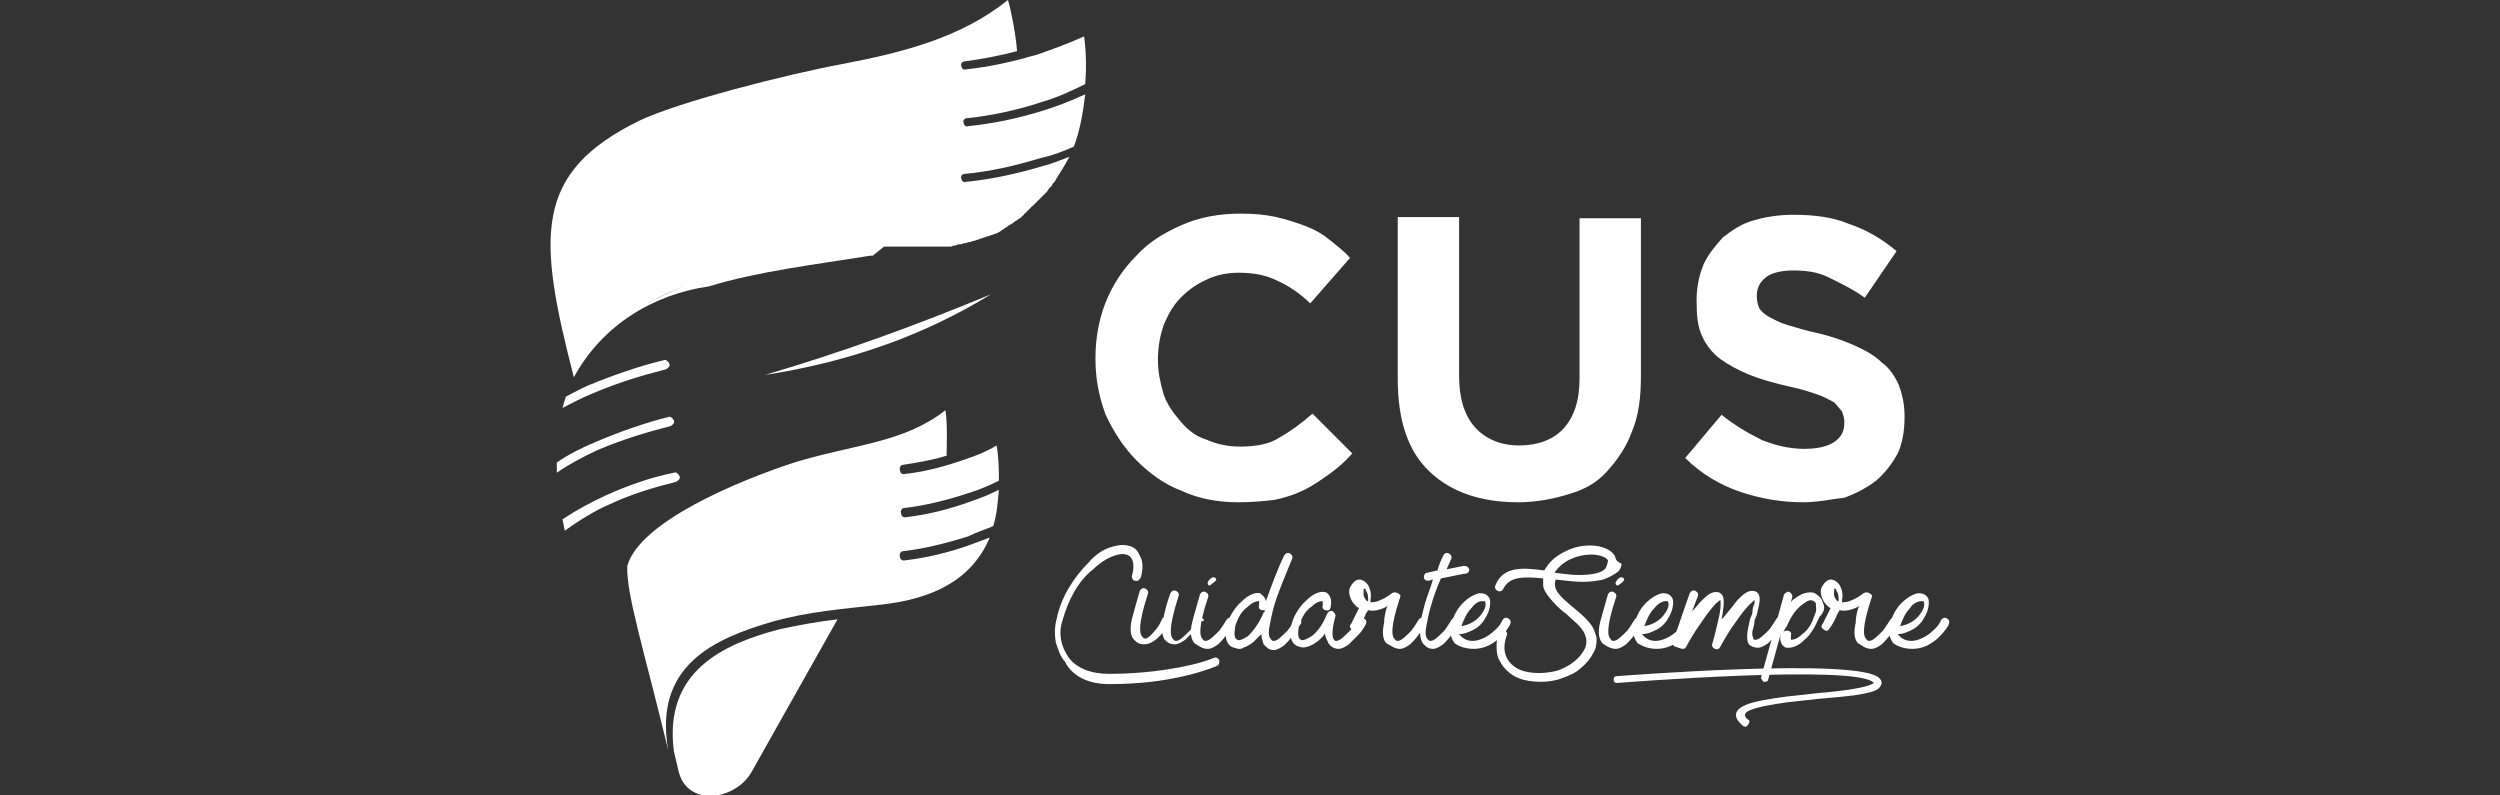 <?xml version="1.0" encoding="utf-8"?>
<!-- Generator: Adobe Illustrator 19.0.0, SVG Export Plug-In . SVG Version: 6.00 Build 0)  -->
<svg version="1.1" id="Capa_1" xmlns="http://www.w3.org/2000/svg" xmlns:xlink="http://www.w3.org/1999/xlink" x="0px" y="0px"
	 viewBox="0 0 220 70" style="enable-background:new 0 0 220 70;" xml:space="preserve">
<rect x="0" y="0" width="220" height="70" fill="#333333" stroke="none"/>
<style type="text/css">
	.st0{fill:#FFFFFF;}
</style>
<g id="XMLID_1_">
	<path class="st0" d="M67.3,33c7.7-1.2,14.2-3.6,19.9-7.1C80.7,28.6,74.1,31,67.3,33 M50.5,33.1L50.5,33.1c1.6-3.4,4.9-6,9.7-7.9
		C56.2,26.7,52.7,29.2,50.5,33.1z M49.5,35.9c0.1-0.4,0.2-0.7,0.3-1c0.6-0.3,1.3-0.7,2-1c2.2-0.9,4.5-1.7,6.6-2.2
		c0.2-0.1,0.4,0.1,0.5,0.3c0.1,0.2-0.1,0.4-0.3,0.5c-2,0.5-4.3,1.2-6.4,2.1C51.2,35,50.3,35.5,49.5,35.9z M49,41.6
		c0-0.3,0-0.6,0-0.9c1-0.7,2.2-1.3,3.4-1.8c2.1-0.9,4.4-1.7,6.4-2.2c0.2-0.1,0.4,0.1,0.5,0.3s-0.1,0.4-0.3,0.5
		c-2,0.5-4.3,1.2-6.4,2.1C51.3,40.2,50,40.9,49,41.6z M49.5,45.7c1.2-0.8,2.5-1.5,3.8-2.1c2-0.9,4-1.6,6-2c0.2-0.1,0.4,0.1,0.5,0.3
		c0.1,0.2-0.1,0.4-0.3,0.5c-2,0.5-4,1.1-5.9,2c-1.2,0.5-2.8,1.5-3.9,2.3L49.5,45.7z M50.5,33.2c-3.2-12.4-3.6-18,5.8-22.6
		c3.4-1.6,12.6-4,18-5c5.2-1,10.3-2.3,14.4-5.6c0.3,1,0.7,3.1,0.8,4.5c-1.5,0.4-3.1,0.7-4.6,0.9c-0.2,0-0.4,0.2-0.3,0.4
		c0,0.2,0.2,0.4,0.4,0.3c2.1-0.2,4.2-0.7,6.3-1.3c1.4-0.5,2.8-1,4.1-1.6c0.2,1.5,0.2,2.9,0.1,4.2c-1.2,0.6-2.5,1.2-3.9,1.6
		c-2.1,0.7-4.5,1.2-6.5,1.4c-0.2,0-0.4,0.2-0.3,0.4c0,0.2,0.2,0.4,0.4,0.3c2.1-0.2,4.5-0.7,6.7-1.4c1.3-0.4,2.5-0.9,3.6-1.4
		c-0.2,1.7-0.5,3.3-1,4.6c-0.9,0.4-1.9,0.8-2.9,1c-2.3,0.7-4.5,1.2-6.7,1.4c-0.2,0-0.4,0.2-0.3,0.4c0,0.2,0.2,0.4,0.4,0.3
		c2.1-0.2,4.5-0.7,6.8-1.4c0.8-0.2,1.5-0.5,2.3-0.8c-0.4,0.8-0.9,1.5-1.3,2.2l0,0c-0.1,0.1-0.2,0.2-0.2,0.2v0.1
		c-0.1,0.1-0.2,0.2-0.2,0.2l0,0c-0.2,0.2-0.2,0.3-0.3,0.4l0,0c-0.1,0.1-0.2,0.2-0.2,0.2l0,0c-0.1,0.1-0.2,0.2-0.2,0.2l0,0
		c-0.1,0.1-0.2,0.2-0.2,0.2l0,0c-0.1,0.1-0.2,0.2-0.2,0.2l0,0c-0.1,0.1-0.2,0.2-0.2,0.2l0,0c-0.1,0.1-0.2,0.2-0.2,0.2l0,0
		c-0.1,0.1-0.2,0.1-0.2,0.2l0,0c-0.1,0.1-0.2,0.1-0.2,0.2l0,0c-0.1,0.1-0.2,0.1-0.2,0.2l0,0c-0.1,0.1-0.2,0.1-0.2,0.2l0,0
		c-0.1,0.1-0.2,0.1-0.2,0.2l0,0c-0.1,0.1-0.2,0.1-0.3,0.2l0,0c-0.5,0.3-0.5,0.4-0.6,0.4l0,0c-0.1,0.1-0.2,0.1-0.3,0.2l0,0
		c-0.1,0.1-0.2,0.1-0.3,0.2l0,0c-0.1,0.1-0.2,0.1-0.3,0.2l0,0c-0.1,0.1-0.2,0.1-0.3,0.2l0,0l0,0c-0.1,0-0.2,0.1-0.3,0.1l0,0l0,0
		c-0.1,0-0.2,0.1-0.3,0.1l0,0l0,0c-0.1,0-0.2,0.1-0.3,0.1l0,0l0,0l0,0c-0.1,0-0.2,0.1-0.3,0.1l0,0l0,0l0,0c-0.1,0-0.2,0.1-0.3,0.1
		l0,0l0,0c-0.1,0-0.2,0.1-0.3,0.1l0,0l0,0l0,0c-0.1,0-0.2,0.1-0.3,0.1l0,0l0,0c-0.2,0-0.2,0.1-0.4,0.1l0,0l0,0l0,0
		c-0.2,0-0.2,0.1-0.4,0.1l0,0l0,0c-0.2,0-0.2,0.1-0.4,0.1l0,0l0,0c-0.2,0-0.2,0-0.4,0.1l0,0c-0.2,0-0.2,0-0.4,0.1h-0.1h-0.1l-0.2,0
		h-0.1h-0.1h-0.1h-0.1h-0.1l0,0h-0.1H82h-0.1l0,0h-0.1h-0.1h-0.1h-0.1l0,0l0,0h-0.2h-0.1l0,0h-0.1H81l0,0H81h-0.1h-0.1l0,0h-0.1
		h-0.1h-0.1h-0.1l0,0h-0.1h-0.1h-0.1l0,0h-0.1h-0.1h-0.2h-0.1h-0.1h-0.1l0,0h-0.1h-0.1h-0.1h-0.1h-0.1h-0.1h-0.1h-0.1l0,0H79h-0.1
		h-0.1h-0.2l0,0h-0.1h-0.1h-0.1h-0.1h-0.1h-0.2h-0.1l-1,0.8H77h-0.1h-0.1h-0.1h-0.1c-5,0.8-10,1.4-14.2,2.7
		C57.5,25.9,53,28.6,50.5,33.2z M58.8,66c-2.1-8.7-3.7-13.7-3.6-16.2c1.1-3.9,9.8-7.5,14.7-9.1c5.2-1.6,9.6-1.7,13.3-4.6
		c0.2,1.4,0.1,3.1,0.1,4c-1.3,0.4-2.5,0.6-3.8,0.8c-0.2,0-0.4,0.2-0.3,0.5c0,0.2,0.2,0.4,0.5,0.3c1.8-0.2,3.6-0.7,5.3-1.3
		c0.9-0.3,1.9-0.7,2.7-1.2c0.2,1.1,0.2,2.2,0.2,3.1c-0.8,0.4-1.7,0.8-2.7,1.1c-1.8,0.6-3.8,1.1-5.6,1.3c-0.2,0-0.4,0.2-0.3,0.5
		c0,0.2,0.2,0.4,0.5,0.3c1.8-0.2,3.8-0.7,5.7-1.4c0.9-0.3,1.6-0.6,2.4-1c-0.1,1.2-0.2,2.3-0.5,3.2c-0.7,0.3-1.4,0.5-2.2,0.9
		c-1.9,0.6-3.9,1.1-5.7,1.3c-0.2,0-0.4,0.2-0.3,0.5c0,0.2,0.2,0.4,0.5,0.3c1.8-0.2,3.9-0.7,5.8-1.4c0.5-0.2,1.1-0.4,1.6-0.6
		c-1.6,3.8-5.1,5.4-9.5,5.9c-3.5,0.4-6.4,0.6-9.6,1.5C62.8,56.2,57.5,58.6,58.8,66z M59.7,67.8c0.7,3.2,4.9,2.7,6.4,0.2l7.6-13.5
		c-1.7,0.2-3.4,0.5-5.2,0.9c-4.9,1.3-10.1,3.7-9.2,10.7L59.7,67.8z"/>
	<path class="st0" d="M158.7,44.2c-1.9,0-3.7-0.3-5.5-0.9c-1.8-0.6-3.5-1.6-4.9-3l3.2-3.8c1.1,0.9,2.3,1.6,3.5,2.2
		c1.2,0.5,2.5,0.8,3.8,0.8c1.1,0,2-0.2,2.6-0.6c0.6-0.4,0.9-0.9,0.9-1.7v-0.1c0-0.3-0.1-0.6-0.2-0.9c-0.2-0.2-0.4-0.5-0.7-0.8
		c-0.4-0.2-0.9-0.5-1.5-0.7c-0.6-0.2-1.5-0.5-2.5-0.7c-1.3-0.3-2.4-0.6-3.4-1s-1.9-0.9-2.6-1.4c-0.7-0.5-1.3-1.3-1.6-2
		c-0.4-0.8-0.5-1.8-0.5-3.1v-0.1c0-1.1,0.2-2.1,0.6-3.1c0.4-0.9,1-1.6,1.7-2.4c0.8-0.6,1.6-1.2,2.7-1.5c1-0.3,2.2-0.5,3.5-0.5
		c1.8,0,3.5,0.2,4.9,0.8c1.5,0.5,2.9,1.3,4.2,2.4l-2.8,4.1c-1.1-0.8-2.2-1.3-3.2-1.8c-1-0.5-2.1-0.6-3.1-0.6s-1.9,0.2-2.4,0.6
		c-0.5,0.4-0.8,0.9-0.8,1.6v0.1c0,0.4,0.1,0.7,0.2,1c0.2,0.3,0.4,0.5,0.9,0.8c0.4,0.2,0.9,0.5,1.6,0.7c0.7,0.2,1.6,0.5,2.6,0.7
		c1.3,0.3,2.4,0.7,3.3,1.1c0.9,0.4,1.8,0.9,2.4,1.5c0.7,0.5,1.2,1.3,1.5,2c0.3,0.8,0.5,1.7,0.5,2.7v0.1c0,1.3-0.2,2.3-0.6,3.2
		c-0.5,0.9-1.1,1.7-1.9,2.4c-0.8,0.6-1.7,1.1-2.8,1.5C161.3,43.9,160,44.2,158.7,44.2 M133.6,44.2c-3.3,0-5.9-0.9-7.8-2.7
		s-2.8-4.5-2.8-8.2V19.1h5.4v14c0,2,0.5,3.5,1.4,4.5c0.9,1,2.2,1.6,3.9,1.6c1.6,0,3-0.5,3.9-1.5s1.4-2.4,1.4-4.4V19.2h5.4v13.9
		c0,1.9-0.2,3.5-0.8,4.9c-0.5,1.4-1.3,2.5-2.2,3.5s-2,1.6-3.4,2C136.7,43.9,135.2,44.2,133.6,44.2z M109,44.2c-1.8,0-3.5-0.3-5-1
		c-1.6-0.6-2.9-1.6-4-2.7c-1.1-1.1-2-2.5-2.7-4c-0.6-1.6-0.9-3.2-0.9-4.9v-0.1c0-1.7,0.3-3.4,0.9-4.9s1.5-2.9,2.7-4.1
		c1.1-1.2,2.4-2,4-2.7s3.3-1,5.2-1c1.2,0,2.2,0.1,3.1,0.3c0.9,0.2,1.8,0.5,2.6,0.8s1.5,0.7,2.1,1.2c0.6,0.5,1.3,1,1.8,1.6l-3.5,4
		c-0.9-0.9-2-1.6-2.9-2c-1-0.5-2.1-0.7-3.4-0.7c-1,0-2,0.2-2.8,0.6c-0.9,0.4-1.6,0.9-2.3,1.6s-1.1,1.5-1.5,2.4
		c-0.3,0.9-0.5,1.9-0.5,3v0.1c0,1,0.2,2,0.5,3c0.3,0.9,0.9,1.7,1.5,2.4s1.3,1.3,2.3,1.6c0.9,0.4,1.9,0.6,2.9,0.6
		c1.4,0,2.6-0.2,3.5-0.8c0.9-0.5,2-1.3,2.9-2.1l3.5,3.5c-0.6,0.7-1.3,1.3-2,1.8c-0.7,0.5-1.4,1-2.2,1.4c-0.8,0.4-1.7,0.7-2.7,0.9
		C111.2,44.1,110.1,44.2,109,44.2z"/>
	<path class="st0" d="M130.5,52.9c0.1,0,0.2,0,0.2,0.1c0.1,0.2,0,0.6-0.3,1c-0.4,0.6-1.1,1-1.8,1.1c0.2-0.5,0.4-1.1,0.9-1.6
		C129.8,53.1,130.1,52.9,130.5,52.9L130.5,52.9 M129.7,57.1c0.9,0,1.7-0.4,2.4-1.1c0.5-0.5,0.8-1,0.8-1.1c0.1-0.2,0-0.4-0.2-0.5
		s-0.4,0-0.5,0.2c0,0-0.2,0.5-0.7,0.9c-0.5,0.5-1.3,0.9-1.9,0.9c-0.5,0-0.9-0.2-1.2-0.6c0.5,0,0.9-0.2,1.3-0.4s0.8-0.6,1-1
		c0.4-0.6,0.5-1.3,0.4-1.7c-0.2-0.4-0.5-0.5-0.9-0.5c-0.5,0.1-1,0.4-1.5,0.9c-0.5,0.5-0.9,1.3-1,2c-0.2,0.7,0.1,1.2,0.3,1.5
		C128.4,56.9,129,57.1,129.7,57.1z M129.3,50.1c-0.1-0.2-0.2-0.3-0.5-0.3l-1.5,0.3l0.4-0.9c0.1-0.2,0-0.4-0.2-0.5s-0.4,0-0.5,0.2
		c-0.2,0.4-0.4,0.9-0.5,1.3l-0.9,0.2c-0.2,0-0.3,0.2-0.3,0.4s0.2,0.3,0.3,0.3h0.1l0.4-0.1c-0.2,0.7-0.5,1.4-0.7,2.1
		c-0.5,1.8-0.6,2.8-0.2,3.5c0.2,0.2,0.4,0.5,0.9,0.5c0.3,0,0.6-0.2,0.9-0.4c0.2-0.2,0.5-0.5,0.7-0.8c0.4-0.5,0.7-1,0.7-1
		c0.1-0.2,0-0.4-0.2-0.5c-0.2-0.1-0.4,0-0.5,0.2c0,0-0.3,0.5-0.6,0.9c-0.5,0.5-0.9,0.9-1.2,0.9c-0.2,0-0.2-0.1-0.3-0.2
		c-0.1-0.1-0.2-0.4-0.1-1c0.1-0.5,0.2-1.1,0.4-1.8c0.2-0.7,0.5-1.6,0.9-2.5l2-0.4C129.2,50.5,129.3,50.3,129.3,50.1z M120.1,51.8
		c0,0,0.1,0,0.1,0.2c0.2,0.2,0.2,0.6,0.2,0.9h-0.1c-0.4-0.4-0.3-0.7-0.3-0.8C120,51.8,120,51.8,120.1,51.8z M123.2,57.1
		c0.3,0,0.6-0.2,0.9-0.4c0.2-0.2,0.5-0.5,0.7-0.8c0.4-0.5,0.7-1,0.7-1c0.1-0.2,0-0.4-0.2-0.5c-0.2-0.1-0.4,0-0.5,0.2
		c0,0-0.3,0.5-0.6,0.9c-0.5,0.5-0.9,0.9-1.2,0.9c-0.2,0-0.2-0.1-0.3-0.2c-0.2-0.2-0.4-0.9,0.5-3.6c0.1-0.2,0-0.3-0.2-0.4
		c-0.2-0.1-0.3-0.1-0.5,0c0,0-0.5,0.4-1,0.6c-0.4,0.2-0.7,0.2-0.9,0.2v-0.2c0.1-0.5,0-0.9-0.2-1.3c-0.2-0.3-0.5-0.5-0.8-0.5
		c-0.3,0-0.6,0.3-0.8,0.7c-0.1,0.2-0.1,0.5,0,0.8c0.1,0.3,0.2,0.5,0.5,0.8c0.1,0.1,0.2,0.2,0.3,0.2l-0.1,0.2
		c-0.3,0.6-0.6,1.2-0.6,1.2c-0.2,0.2-0.1,0.4,0.1,0.5c0.2,0.2,0.4,0.1,0.5-0.1c0,0,0.4-0.5,0.7-1.3c0.1-0.1,0.1-0.2,0.2-0.3
		c0.5,0.1,0.9,0,1.4-0.2c0.2-0.1,0.2-0.1,0.3-0.2c-0.2,0.5-0.3,1.1-0.3,1.5c-0.2,0.9-0.1,1.5,0.2,1.8
		C122.5,56.9,122.8,57.1,123.2,57.1z M117.8,57.1c0.3,0,0.6-0.2,0.9-0.4c0.2-0.2,0.5-0.5,0.8-0.8c0.5-0.5,0.7-1,0.7-1
		c0.1-0.2,0-0.4-0.2-0.5c-0.2-0.1-0.4,0-0.5,0.2c0,0-0.3,0.5-0.7,0.9c-0.5,0.5-0.9,0.9-1.2,0.9c-0.2,0-0.2-0.1-0.2-0.1
		c-0.2-0.2-0.2-0.9,0.1-2c0.1-0.2-0.1-0.4-0.2-0.5c-0.2-0.1-0.4,0-0.5,0.2c-0.5,1.2-1,1.7-1.4,2c-0.5,0.3-0.8,0.4-0.9,0.3
		c-0.3-0.1-0.3-0.5-0.2-1.2c0.2-0.6,0.5-1.3,1.1-1.7c0.5-0.5,0.9-0.5,1-0.5l0,0c0,0,0,0.2,0,0.4c-0.1,0.2,0.1,0.4,0.3,0.4
		c0.2,0.1,0.4-0.1,0.4-0.3c0.2-1-0.4-1.3-0.5-1.3c-0.5-0.1-1.1,0.2-1.6,0.7c-0.6,0.5-1.1,1.3-1.3,2c-0.2,0.5-0.2,0.9-0.1,1.3
		c0.1,0.4,0.3,0.7,0.7,0.8c0.2,0.1,0.5,0.1,0.8,0c0.3-0.1,0.5-0.2,0.9-0.5c0.2-0.2,0.5-0.4,0.6-0.7c0,0.4,0.2,0.6,0.3,0.9
		C117.1,56.9,117.4,57.1,117.8,57.1z M109.8,56c-0.5,0.3-0.8,0.4-0.9,0.3c-0.3-0.1-0.3-0.5-0.2-1.2c0.2-0.6,0.5-1.3,1.1-1.7
		c0.5-0.5,0.9-0.5,1-0.5l0,0c0,0,0,0.2,0,0.4c-0.1,0.2,0.1,0.4,0.3,0.4c0.1,0,0.2,0,0.2,0c0,0.1,0,0.2-0.1,0.2l0,0
		C110.7,55.1,110.1,55.7,109.8,56z M114.4,54.4c-0.2-0.1-0.4,0-0.5,0.2c0,0-0.3,0.5-0.6,0.9c-0.5,0.5-0.9,0.9-1.2,0.9
		c-0.2,0-0.2-0.1-0.3-0.2s-0.2-0.4-0.1-1c0.1-0.5,0.2-1.1,0.4-1.8c0.3-1.1,0.9-2.5,1.6-4.2c0.1-0.2,0-0.4-0.2-0.5s-0.4,0-0.5,0.2
		c-0.5,1-1.1,2.6-1.6,4c-0.1-0.5-0.5-0.6-0.5-0.7c-0.5-0.1-1.1,0.2-1.6,0.7c-0.6,0.5-1.1,1.3-1.3,2c-0.2,0.5-0.2,0.9-0.1,1.3
		c0.1,0.4,0.3,0.7,0.7,0.8c0.2,0,0.2,0.1,0.4,0.1c0.2,0,0.3,0,0.4-0.1c0.3-0.1,0.5-0.2,0.9-0.5c0.2-0.2,0.5-0.5,0.7-0.7
		c0,0.3,0.1,0.6,0.2,0.9c0.2,0.2,0.4,0.5,0.9,0.5c0.3,0,0.6-0.2,0.9-0.4c0.2-0.2,0.5-0.5,0.7-0.8c0.4-0.5,0.7-1,0.7-1
		C114.6,54.8,114.5,54.5,114.4,54.4z M107,51.1c0.1-0.2-0.1-0.3-0.2-0.3c-0.2,0-0.4,0.2-0.5,0.4s0.1,0.4,0.2,0.3
		S106.9,51.2,107,51.1z M106.3,57.1c0.3,0,0.6-0.2,0.9-0.4c0.2-0.2,0.5-0.5,0.7-0.8c0.4-0.5,0.7-1,0.7-1c0.1-0.2,0-0.4-0.2-0.5
		s-0.4,0-0.5,0.2c0,0-0.3,0.5-0.6,0.9c-0.5,0.5-0.9,0.9-1.2,0.9c-0.2,0-0.2-0.1-0.3-0.2c-0.2-0.2-0.4-0.9,0.5-3.6
		c0.1-0.2,0-0.4-0.2-0.5c-0.2-0.1-0.4,0-0.5,0.2c-0.3,1-0.5,1.8-0.7,2.5c-0.2,0.9-0.1,1.4,0.2,1.8C105.6,56.9,105.8,57.1,106.3,57.1
		z M105.8,54.4c-0.2-0.1-0.4,0-0.5,0.2c0,0-0.2,0.5-0.6,0.9c-0.5,0.5-0.9,0.9-1.2,0.9c-0.2,0-0.2-0.1-0.3-0.2
		c-0.2-0.2-0.4-0.9,0.5-3.7c0.1-0.2,0-0.4-0.2-0.5c-0.2-0.1-0.4,0-0.5,0.2c-0.3,0.8-0.5,1.6-0.6,2.1c0,0,0,0.1-0.1,0.1
		c0,0-0.2,0.5-0.5,0.9c-0.4,0.5-0.8,0.9-1,0.9c-0.2,0-0.2-0.1-0.3-0.2c-0.2-0.2-0.4-0.9,0.5-3.7c0.1-0.2,0-0.4-0.2-0.5
		c-0.2-0.1-0.4,0-0.5,0.2c-0.3,1-0.5,1.8-0.7,2.5c-0.2,0.9-0.1,1.5,0.2,1.8c0.2,0.2,0.4,0.4,0.9,0.4c0.5,0,1-0.3,1.6-1
		c0,0.2,0.1,0.5,0.2,0.6c0.2,0.2,0.4,0.4,0.9,0.4c0.3,0,0.6-0.2,0.9-0.4c0.2-0.2,0.5-0.5,0.7-0.7c0.4-0.5,0.7-1,0.7-1
		C106,54.8,106,54.5,105.8,54.4z M97.6,60.2c2.3,0,4.6-0.2,7-0.8c1.6-0.4,2.5-0.8,2.5-0.8c0.2-0.1,0.2-0.3,0.2-0.5
		c-0.1-0.2-0.3-0.3-0.5-0.2c0,0-0.9,0.4-2.4,0.7c-1.4,0.3-3.8,0.7-6.8,0.7c-1.6,0-2.9-0.5-3.6-1.5c-0.6-0.9-0.9-2-0.5-3.2
		c0.5-1.8,1.4-3.5,2.7-4.5c0.5-0.5,1.1-0.9,1.6-1.1c0.5-0.2,0.9-0.3,1.3-0.2c0.8,0.2,0.7,1.3,0.5,1.9c0,0.2,0.1,0.4,0.3,0.4
		c0.2,0.1,0.4-0.1,0.5-0.3c0.2-0.8,0.2-1.4-0.1-1.9c-0.2-0.5-0.5-0.8-1.1-0.9c-0.5-0.1-1,0-1.6,0.2c-0.6,0.2-1.3,0.7-1.8,1.3
		c-1.3,1.3-2.4,3-2.8,4.9c-0.2,0.7-0.2,1.4-0.1,2.1c0.2,0.6,0.4,1.3,0.8,1.7C94.4,59.6,95.9,60.2,97.6,60.2z"/>
	<path class="st0" d="M169.1,52.9c0.1,0,0.2,0,0.2,0.1c0.1,0.2,0,0.6-0.3,1c-0.4,0.6-1.1,1-1.8,1.1c0.2-0.5,0.4-1.1,0.9-1.6
		C168.3,53.1,168.8,52.9,169.1,52.9L169.1,52.9 M168.3,57.1c0.9,0,1.7-0.4,2.4-1.1c0.5-0.5,0.8-1,0.8-1.1c0.1-0.2,0-0.4-0.2-0.5
		s-0.4,0-0.5,0.2c0,0-0.2,0.5-0.7,0.9c-0.5,0.5-1.3,0.9-1.9,0.9c-0.5,0-0.9-0.2-1.2-0.6c0.5,0,0.9-0.2,1.3-0.4s0.8-0.6,1-1
		c0.4-0.6,0.5-1.3,0.4-1.7c-0.2-0.4-0.5-0.5-0.9-0.5c-0.5,0.1-1,0.4-1.5,0.9c-0.5,0.5-0.9,1.3-1,2c-0.2,0.7,0.1,1.2,0.3,1.5
		C167,56.9,167.6,57.1,168.3,57.1z M161.5,51.8c0,0,0.1,0,0.1,0.2c0.2,0.2,0.2,0.6,0.2,0.9h-0.1c-0.4-0.4-0.3-0.7-0.3-0.8
		C161.4,51.8,161.4,51.8,161.5,51.8z M164.7,57.1c0.3,0,0.6-0.2,0.9-0.4c0.2-0.2,0.5-0.5,0.7-0.8c0.4-0.5,0.7-1,0.7-1
		c0.1-0.2,0-0.4-0.2-0.5s-0.4,0-0.5,0.2c0,0-0.3,0.5-0.6,0.9c-0.5,0.5-0.9,0.9-1.2,0.9c-0.2,0-0.2-0.1-0.3-0.2
		c-0.2-0.2-0.4-0.9,0.5-3.6c0.1-0.2,0-0.3-0.2-0.4c-0.2-0.1-0.3-0.1-0.5,0c0,0-0.5,0.4-1,0.6c-0.4,0.2-0.7,0.2-0.9,0.2v-0.2
		c0.1-0.5,0-0.9-0.2-1.3c-0.2-0.3-0.5-0.5-0.8-0.5c-0.3,0-0.6,0.3-0.8,0.7c-0.1,0.2-0.1,0.5,0,0.8c0.1,0.3,0.2,0.5,0.5,0.8
		c0.1,0.1,0.2,0.2,0.3,0.2l-0.1,0.2c-0.3,0.6-0.6,1.2-0.6,1.2c-0.2,0.2-0.1,0.4,0.1,0.5c0.2,0.2,0.4,0.1,0.5-0.1
		c0,0,0.4-0.5,0.7-1.3c0.1-0.1,0.1-0.2,0.2-0.3c0.5,0.1,0.9,0,1.4-0.2c0.2-0.1,0.2-0.1,0.3-0.2c-0.2,0.5-0.3,1.1-0.3,1.5
		c-0.2,0.9-0.1,1.5,0.2,1.8C164,56.9,164.2,57.1,164.7,57.1z M159.7,54.1c-0.2,0.6-0.5,1.3-1.1,1.7c-0.5,0.5-0.9,0.5-1,0.5l0,0
		c0,0,0-0.2,0-0.4c0.1-0.2-0.1-0.4-0.3-0.4c-0.2,0-0.3,0-0.4,0.2l0.2-0.4c0,0,0-0.1,0.1-0.1c0.5-1.2,1-1.7,1.4-2s0.7-0.5,1-0.3
		c0.2,0.1,0.2,0.2,0.2,0.3C159.8,53.4,159.9,53.7,159.7,54.1z M160.4,53c-0.1-0.4-0.4-0.6-0.7-0.8c-0.2-0.1-0.5-0.1-0.9,0
		c-0.3,0.1-0.5,0.2-0.9,0.5c-0.2,0.1-0.2,0.2-0.3,0.3l0.1-0.4c0.1-0.2-0.1-0.4-0.2-0.5c-0.2-0.1-0.4,0.1-0.5,0.2l-2,7.2
		c-0.1,0.2,0.1,0.4,0.2,0.5h0.1c0.2,0,0.3-0.1,0.3-0.2l1.1-4c-0.2,0.9,0.4,1.2,0.5,1.2c0.1,0,0.2,0,0.2,0c0.4,0,0.9-0.2,1.4-0.7
		c0.6-0.5,1-1.3,1.3-2C160.6,53.8,160.6,53.4,160.4,53z M148.1,57.1c0.2,0,0.2-0.1,0.3-0.2c0,0,0.5-1,1.3-2.1c1-1.5,1.5-1.9,1.7-2
		c0,0.2,0.1,0.6-0.2,1.8c-0.2,0.9-0.4,1.7-0.5,2c-0.1,0.2,0,0.4,0.2,0.5s0.4,0,0.5-0.2c0,0,0.5-1,1.3-2.1c1.1-1.6,1.6-1.9,1.7-2
		c0,0.1,0,0.2,0,0.3c-0.1,0.2-0.2,0.5-0.2,0.9l-0.2,0.5c-0.2,0.9-0.4,1.7-0.1,2.2c0.2,0.2,0.5,0.3,0.8,0.3c0.3,0,0.6-0.2,0.9-0.4
		c0.2-0.2,0.5-0.5,0.7-0.8c0.4-0.5,0.7-1,0.7-1c0.1-0.2,0-0.4-0.2-0.5c-0.2-0.1-0.4,0-0.5,0.2c0,0-0.3,0.5-0.6,0.9
		c-0.5,0.5-0.9,0.9-1.2,0.9c-0.1,0-0.2,0-0.2-0.1c0,0-0.1-0.2-0.1-0.5s0.2-0.6,0.2-1.1l0.2-0.5c0.2-0.9,0.4-1.5,0.1-1.9
		c-0.1-0.1-0.2-0.2-0.5-0.2c-0.4,0-0.7,0.2-1.3,0.8c-0.3,0.4-0.7,0.9-1.2,1.5l-0.2,0.2c0.3-1.6,0.2-2,0-2.2
		c-0.2-0.2-0.3-0.2-0.5-0.2c-0.4,0-0.7,0.2-1.3,0.8c-0.2,0.2-0.5,0.6-0.8,0.9l0.5-1.3c0.1-0.2,0-0.4-0.2-0.5c-0.2-0.1-0.4,0-0.5,0.2
		c-0.8,2.2-1.4,4.2-1.5,4.2c-0.1,0.2,0,0.4,0.2,0.5C148,57.1,148,57.1,148.1,57.1z M146.6,52.9c0.1,0,0.2,0,0.2,0.1
		c0.1,0.2,0,0.6-0.3,1c-0.4,0.6-1.1,1-1.8,1.1c0.2-0.5,0.4-1.1,0.9-1.6C145.9,53.1,146.3,52.9,146.6,52.9
		C146.5,52.9,146.6,52.9,146.6,52.9z M145.8,57.1c0.9,0,1.7-0.4,2.4-1.1c0.5-0.5,0.8-1,0.8-1.1c0.1-0.2,0-0.4-0.2-0.5
		s-0.4,0-0.5,0.2c0,0-0.2,0.5-0.7,0.9c-0.5,0.5-1.3,0.9-1.9,0.9c-0.5,0-0.9-0.2-1.2-0.6c0.5,0,0.9-0.2,1.3-0.4s0.8-0.6,1-1
		c0.4-0.6,0.5-1.3,0.4-1.7c-0.2-0.4-0.5-0.5-0.9-0.5c-0.5,0.1-1,0.4-1.5,0.9c-0.5,0.5-0.9,1.3-1,2c-0.2,0.7,0.1,1.2,0.3,1.5
		C144.6,56.9,145.1,57.1,145.8,57.1z M142.9,51.1c0.1-0.2-0.1-0.3-0.2-0.3c-0.2,0-0.4,0.2-0.5,0.4c-0.1,0.2,0.1,0.4,0.2,0.3
		C142.6,51.4,142.8,51.2,142.9,51.1z M142.2,57.1c0.3,0,0.6-0.2,0.9-0.4c0.2-0.2,0.5-0.5,0.7-0.8c0.4-0.5,0.7-1,0.7-1
		c0.1-0.2,0-0.4-0.2-0.5s-0.4,0-0.5,0.2c0,0-0.3,0.5-0.6,0.9c-0.5,0.5-0.9,0.9-1.2,0.9c-0.2,0-0.2-0.1-0.3-0.2
		c-0.2-0.2-0.4-0.9,0.5-3.6c0.1-0.2,0-0.4-0.2-0.5c-0.2-0.1-0.4,0-0.5,0.2c-0.3,1-0.5,1.8-0.7,2.5c-0.2,0.9-0.1,1.4,0.2,1.8
		C141.4,56.9,141.8,57.1,142.2,57.1z M141.3,50c-0.3,0.4-1.1,0.6-2.4,0.6c-0.6,0-1.3-0.1-2.1-0.2c0.7-1.1,2.1-1.6,3.2-1.6
		c0.7,0,1.3,0.2,1.5,0.5C141.5,49.5,141.4,49.8,141.3,50z M142.1,48.9c-0.3-0.5-1.1-0.9-2.2-0.9c-0.8,0-1.6,0.2-2.3,0.6
		c-0.8,0.4-1.3,0.9-1.7,1.6c-1.6-0.2-3.6-0.5-4.3,1.3c-0.1,0.2,0,0.4,0.2,0.5s0.4,0,0.5-0.2c0.5-1,1.6-1.1,3.5-0.9l0,0
		c0,0.2,0,0.4,0,0.6c0,0.3,0.2,0.6,0.4,0.9c0.4,0.5,0.9,1.1,1.6,1.6c0.5,0.5,1.1,0.9,1.5,1.5c0.3,0.5,0.4,1,0.2,1.5
		c-0.4,0.9-1.3,1.6-2.4,2c-1.1,0.3-2.3,0.3-3.2,0c-0.8-0.3-2-1.2-1.3-3.1c0.1-0.2-0.1-0.4-0.2-0.5s-0.4,0-0.5,0.2
		c-0.2,0.5-0.2,0.9-0.2,1.4c0,0.5,0.1,0.9,0.3,1.2c0.3,0.6,0.9,1.2,1.7,1.5c0.5,0.2,1.2,0.3,1.9,0.3c0.6,0,1.3-0.1,1.8-0.3
		c0.6-0.2,1.3-0.5,1.7-0.9c0.5-0.4,0.9-0.9,1.2-1.5c0.2-0.4,0.2-0.8,0.2-1.2c-0.1-0.3-0.2-0.7-0.4-1c-0.4-0.6-1-1.1-1.6-1.6
		c-1.2-1-1.9-1.6-1.6-2.5c0.9,0.1,1.7,0.2,2.4,0.2s1.3-0.1,1.8-0.2c0.5-0.2,0.9-0.4,1.3-0.7c0.2-0.2,0.3-0.5,0.3-0.7
		C142.2,49.4,142.2,49.2,142.1,48.9z"/>
	<path id="XMLID_2_" class="st0" d="M142.3,60.1c-0.2,0-0.3-0.1-0.3-0.3c0-0.2,0.1-0.3,0.3-0.3c0.1,0,21.5-1.7,23.1,0.2
		c0.3,0.3,0.2,0.6-0.1,0.9c-0.6,0.5-2.9,0.7-5.3,0.9c-0.9,0.1-1.8,0.2-2.7,0.3c-1.4,0.2-2.6,0.4-3.3,0.7c-0.5,0.2-0.6,0.5-0.2,0.8
		c0.2,0.1,0.2,0.3,0,0.5c-0.1,0.2-0.3,0.2-0.5,0c-0.9-0.8-0.6-1.4,0.4-1.8c0.8-0.3,2-0.5,3.5-0.7c0.9-0.1,1.8-0.2,2.7-0.3
		c2.4-0.2,4.5-0.5,5-0.9l0,0C163.5,58.4,142.4,60.1,142.3,60.1"/>
</g>
</svg>
